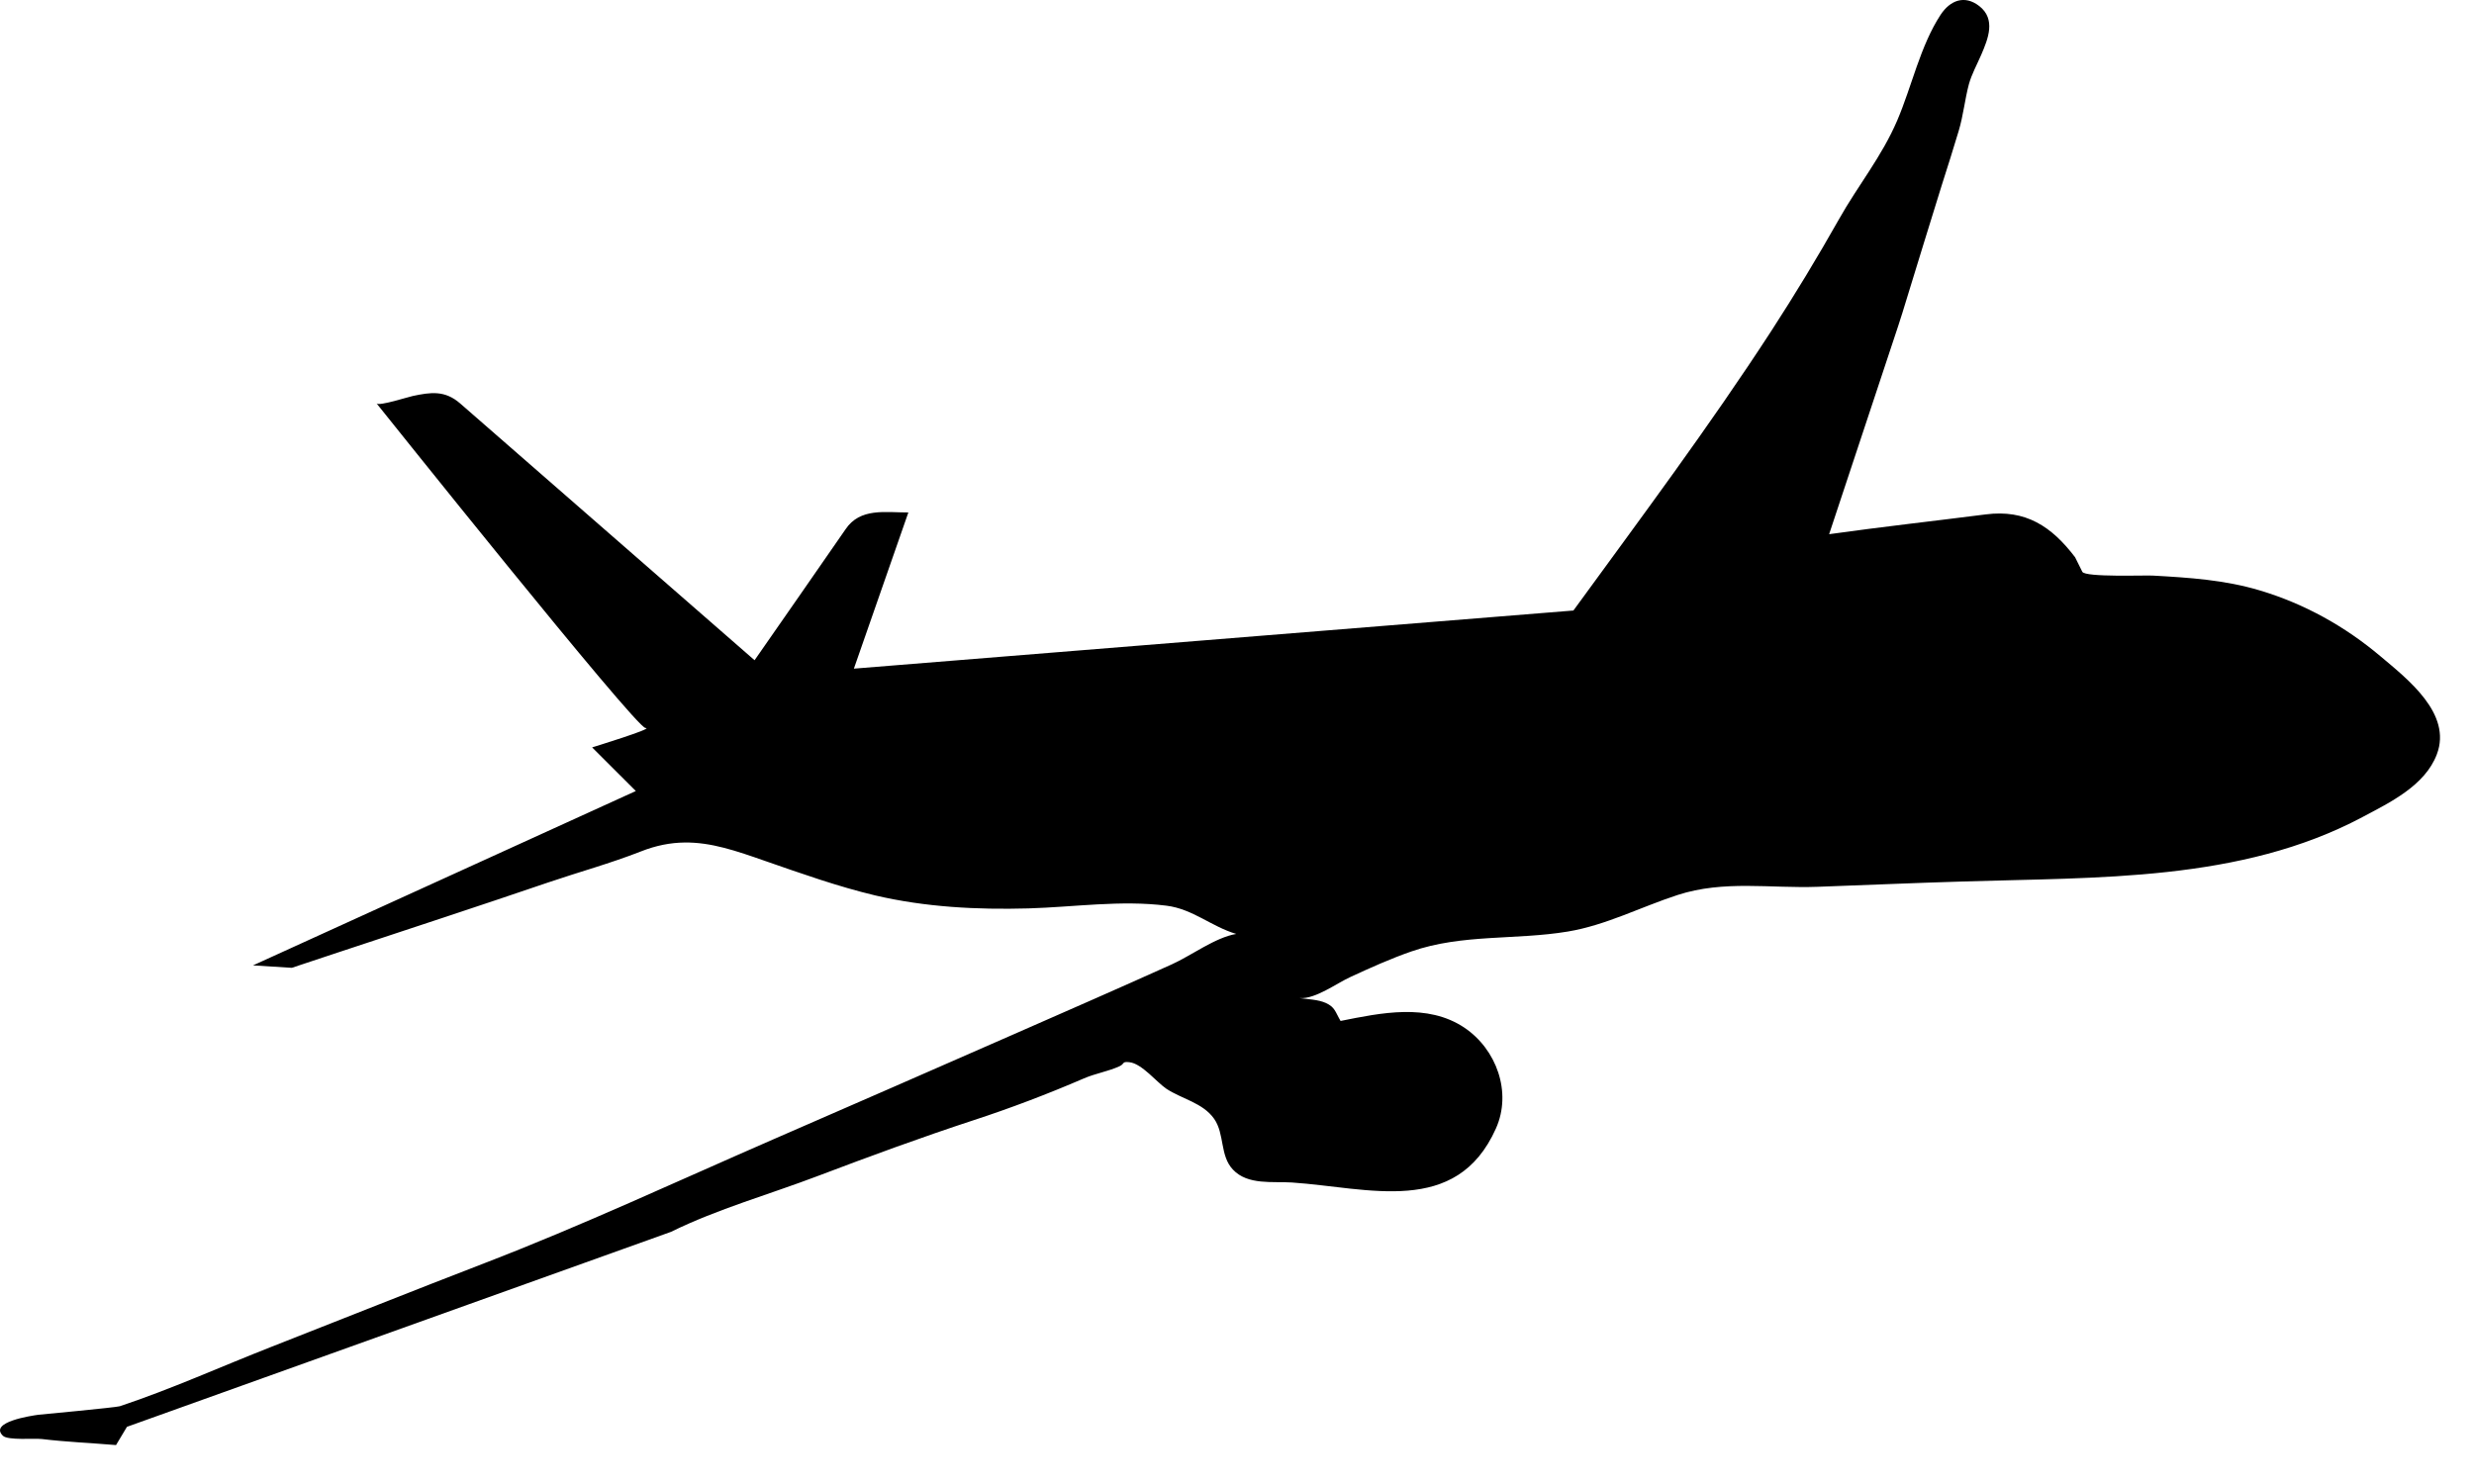 <?xml version="1.0" encoding="UTF-8" standalone="no"?>
<!DOCTYPE svg PUBLIC "-//W3C//DTD SVG 1.1//EN" "http://www.w3.org/Graphics/SVG/1.1/DTD/svg11.dtd">
<svg width="100%" height="100%" viewBox="0 0 50 30" version="1.1" xmlns="http://www.w3.org/2000/svg" xmlns:xlink="http://www.w3.org/1999/xlink" xml:space="preserve" xmlns:serif="http://www.serif.com/" style="fill-rule:evenodd;clip-rule:evenodd;stroke-linejoin:round;stroke-miterlimit:1.414;">
    <g transform="matrix(1,0,0,1,-341.203,-132.483)">
        <path d="M355.034,149.515C354.755,149.519 354.466,149.572 354.151,149.697C353.543,149.936 352.904,150.111 352.283,150.322C350.883,150.8 349.475,151.26 348.072,151.725C347.747,151.833 347.424,151.941 347.1,152.048L346.316,151.999L354.053,148.474L353.17,147.592C353.17,147.592 354.446,147.2 354.249,147.2C354.053,147.2 348.826,140.653 348.814,140.639C348.864,140.697 349.464,140.504 349.546,140.488C349.907,140.412 350.193,140.369 350.503,140.639L356.453,145.83C356.453,145.83 358.24,143.263 358.29,143.185C358.584,142.744 359.093,142.843 359.561,142.843L358.46,146L373.002,144.825C374.36,142.96 375.745,141.108 377.001,139.174C377.478,138.438 377.934,137.686 378.365,136.922C378.752,136.232 379.232,135.654 379.548,134.914C379.841,134.228 380.012,133.411 380.422,132.783C380.614,132.491 380.905,132.373 381.205,132.606C381.543,132.871 381.385,133.263 381.243,133.593C381.158,133.789 381.053,133.978 380.995,134.184C380.912,134.496 380.883,134.815 380.788,135.131C380.68,135.494 380.565,135.854 380.45,136.215C380.205,136.995 379.969,137.778 379.727,138.559C379.673,138.73 379.624,138.903 379.566,139.072L378.17,143.282C379.225,143.134 380.279,143.017 381.335,142.882C382.143,142.778 382.665,143.123 383.141,143.748C383.141,143.748 383.281,144.027 383.287,144.042C383.345,144.157 384.566,144.109 384.714,144.119C385.447,144.16 386.165,144.206 386.875,144.419C387.776,144.688 388.599,145.147 389.315,145.752C389.858,146.21 390.765,146.91 390.452,147.732C390.214,148.364 389.505,148.705 388.948,149.001C386.489,150.31 383.583,150.216 380.873,150.303C379.897,150.332 378.918,150.375 377.943,150.41C376.983,150.446 376.044,150.271 375.107,150.576C374.368,150.816 373.663,151.186 372.888,151.315C371.833,151.49 370.756,151.36 369.727,151.717C369.307,151.863 368.904,152.045 368.503,152.23C368.215,152.36 367.793,152.681 367.471,152.661C367.635,152.683 367.847,152.69 367.999,152.759C368.186,152.846 368.185,152.933 368.296,153.122C369.111,152.959 370.052,152.759 370.797,153.257C371.449,153.695 371.763,154.565 371.436,155.296C370.636,157.086 368.857,156.492 367.315,156.388C366.929,156.362 366.42,156.447 366.121,156.127C365.853,155.845 365.957,155.406 365.739,155.098C365.514,154.778 365.087,154.698 364.777,154.494C364.579,154.361 364.282,153.984 364.028,153.956C363.868,153.939 363.942,153.986 363.826,154.039C363.598,154.143 363.344,154.182 363.108,154.284C362.385,154.596 361.629,154.884 360.879,155.129C359.82,155.476 358.774,155.861 357.732,156.256C356.76,156.626 355.698,156.925 354.763,157.386L343.769,161.327L343.548,161.696C343.049,161.654 342.543,161.633 342.049,161.574C341.9,161.556 341.361,161.605 341.262,161.508C340.974,161.23 341.834,161.103 341.981,161.083C341.981,161.083 343.548,160.936 343.624,160.911C344.661,160.566 345.673,160.108 346.69,159.709C348.127,159.146 349.561,158.571 350.999,158.017C352.966,157.259 354.886,156.363 356.819,155.521C358.427,154.821 360.035,154.119 361.642,153.413C362.724,152.938 363.807,152.465 364.886,151.978C365.277,151.802 365.765,151.433 366.188,151.363C365.686,151.215 365.312,150.859 364.778,150.792C363.855,150.675 362.913,150.82 361.988,150.847C360.95,150.876 359.907,150.822 358.893,150.585C358.138,150.405 357.407,150.145 356.673,149.89C356.081,149.683 355.575,149.507 355.034,149.515Z" style="fill-rule:nonzero;"/>
    </g>
</svg>
